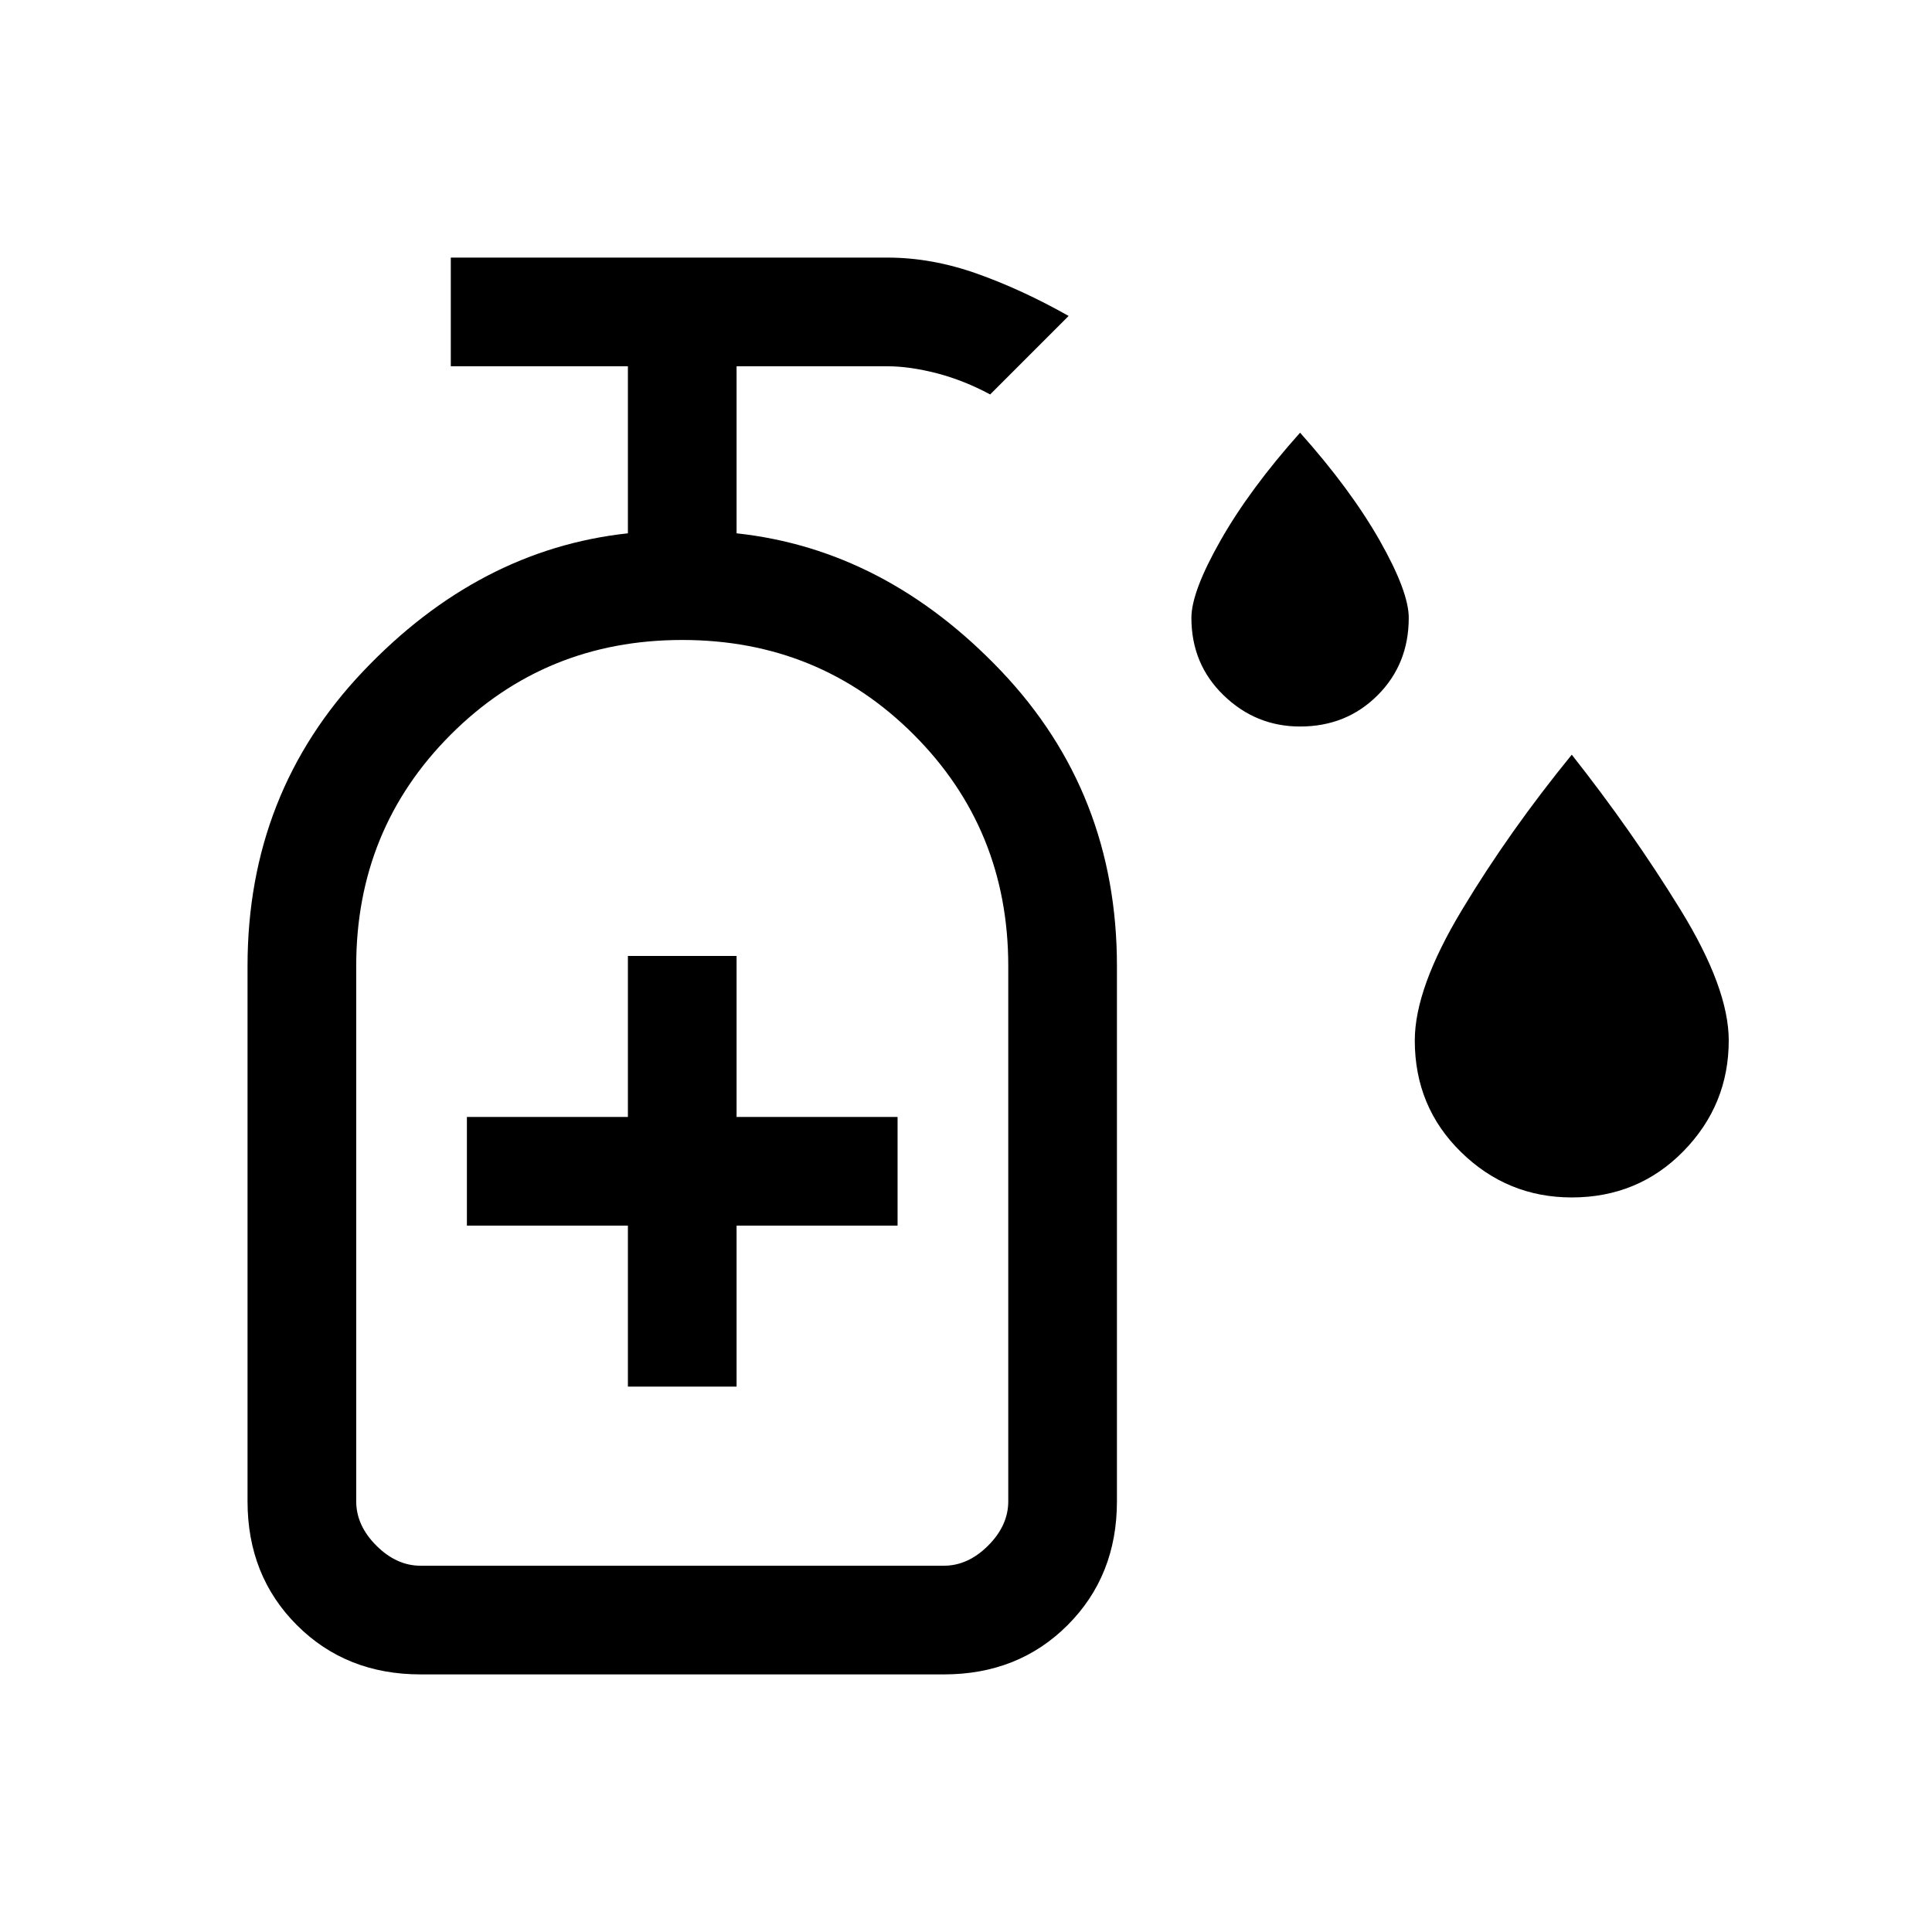 <svg xmlns="http://www.w3.org/2000/svg" height="24" width="24"><path d="M16.15 9.025Q15.6 9.025 15.2 8.637Q14.8 8.25 14.8 7.675Q14.8 7.35 15.163 6.712Q15.525 6.075 16.15 5.375Q16.775 6.075 17.138 6.712Q17.5 7.35 17.5 7.675Q17.5 8.25 17.113 8.637Q16.725 9.025 16.15 9.025ZM19.525 14.875Q18.725 14.875 18.15 14.312Q17.575 13.75 17.575 12.925Q17.575 12.275 18.163 11.3Q18.75 10.325 19.525 9.375Q20.275 10.325 20.875 11.3Q21.475 12.275 21.475 12.925Q21.475 13.725 20.913 14.3Q20.35 14.875 19.525 14.875ZM7.8 17.225H9.15V15.225H11.15V13.875H9.15V11.875H7.8V13.875H5.8V15.225H7.8ZM5.225 20.8Q4.3 20.8 3.688 20.188Q3.075 19.575 3.075 18.65V12Q3.075 9.85 4.513 8.337Q5.95 6.825 7.8 6.625V4.55H5.6V3.2H11.025Q11.575 3.2 12.138 3.4Q12.7 3.6 13.275 3.925L12.3 4.9Q11.975 4.725 11.638 4.637Q11.3 4.55 11.025 4.55H9.15V6.625Q11 6.825 12.438 8.337Q13.875 9.85 13.875 12V18.65Q13.875 19.575 13.262 20.188Q12.65 20.8 11.725 20.8ZM5.225 19.45H11.725Q12.025 19.45 12.275 19.2Q12.525 18.95 12.525 18.65V12Q12.525 10.3 11.35 9.125Q10.175 7.95 8.475 7.95Q6.775 7.95 5.6 9.125Q4.425 10.3 4.425 12V18.65Q4.425 18.95 4.675 19.2Q4.925 19.45 5.225 19.45ZM5.225 19.45Q4.875 19.45 4.65 19.45Q4.425 19.45 4.425 19.45Q4.425 19.45 5.6 19.45Q6.775 19.45 8.475 19.45Q10.175 19.45 11.35 19.45Q12.525 19.45 12.525 19.45Q12.525 19.45 12.3 19.45Q12.075 19.45 11.725 19.45Z"/></svg>
